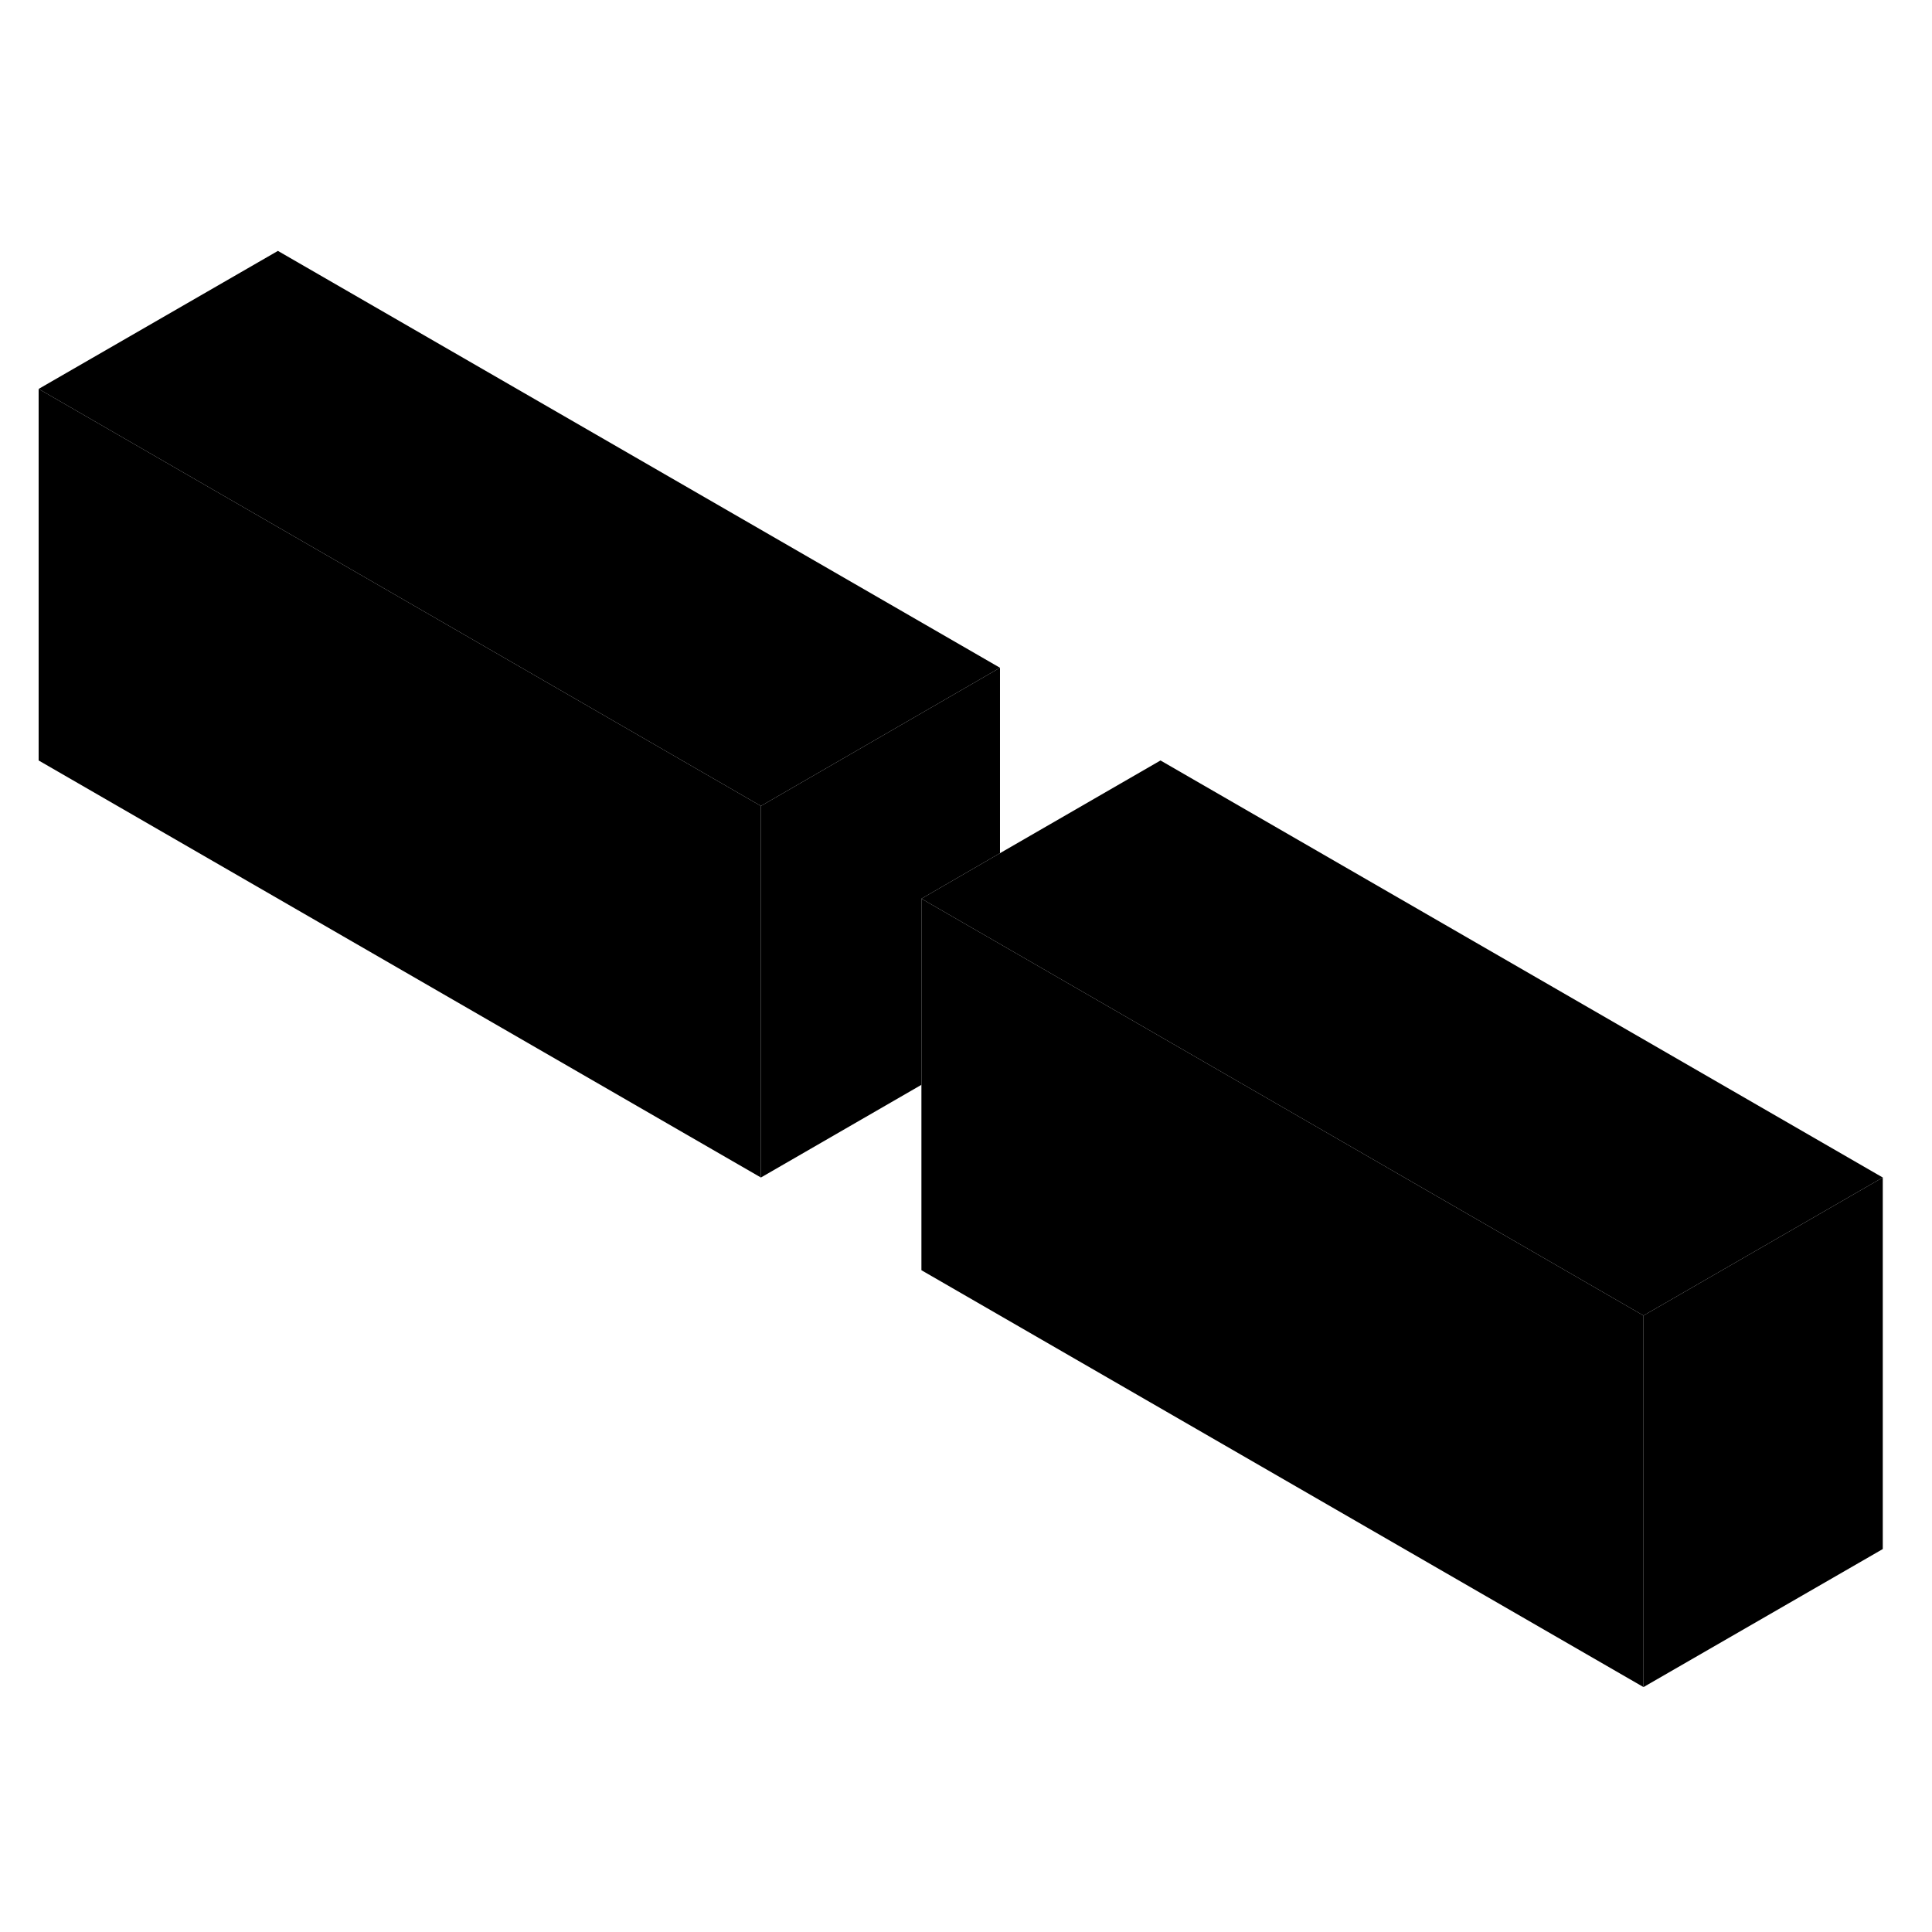<svg width="24" height="24" viewBox="0 0 104 82" xmlns="http://www.w3.org/2000/svg" stroke-width="1px"  stroke-linecap="round" stroke-linejoin="round"> <path d="M101.35 52.386L88.47 59.816L53.83 39.816L49.6 37.376L53.83 34.926L62.47 29.936L101.35 52.386Z" class="pr-icon-iso-solid-stroke" stroke-linejoin="round"/> <path d="M53.83 24.946L40.96 32.386L2.08 9.936L14.96 2.506L53.83 24.946Z" class="pr-icon-iso-solid-stroke" stroke-linejoin="round"/> <path d="M101.35 52.386V72.386L88.47 79.816V59.816L101.35 52.386Z" class="pr-icon-iso-solid-stroke" stroke-linejoin="round"/> <path d="M53.83 24.946V34.926L49.6 37.376V47.396L40.96 52.386V32.386L53.83 24.946Z" class="pr-icon-iso-solid-stroke" stroke-linejoin="round"/> <path d="M88.47 59.816V79.816L49.6 57.376V37.376L53.83 39.816L88.47 59.816Z" class="pr-icon-iso-solid-stroke" stroke-linejoin="round"/> <path d="M40.96 32.386V52.386L2.08 29.936V9.936L40.96 32.386Z" class="pr-icon-iso-solid-stroke" stroke-linejoin="round"/>
</svg>